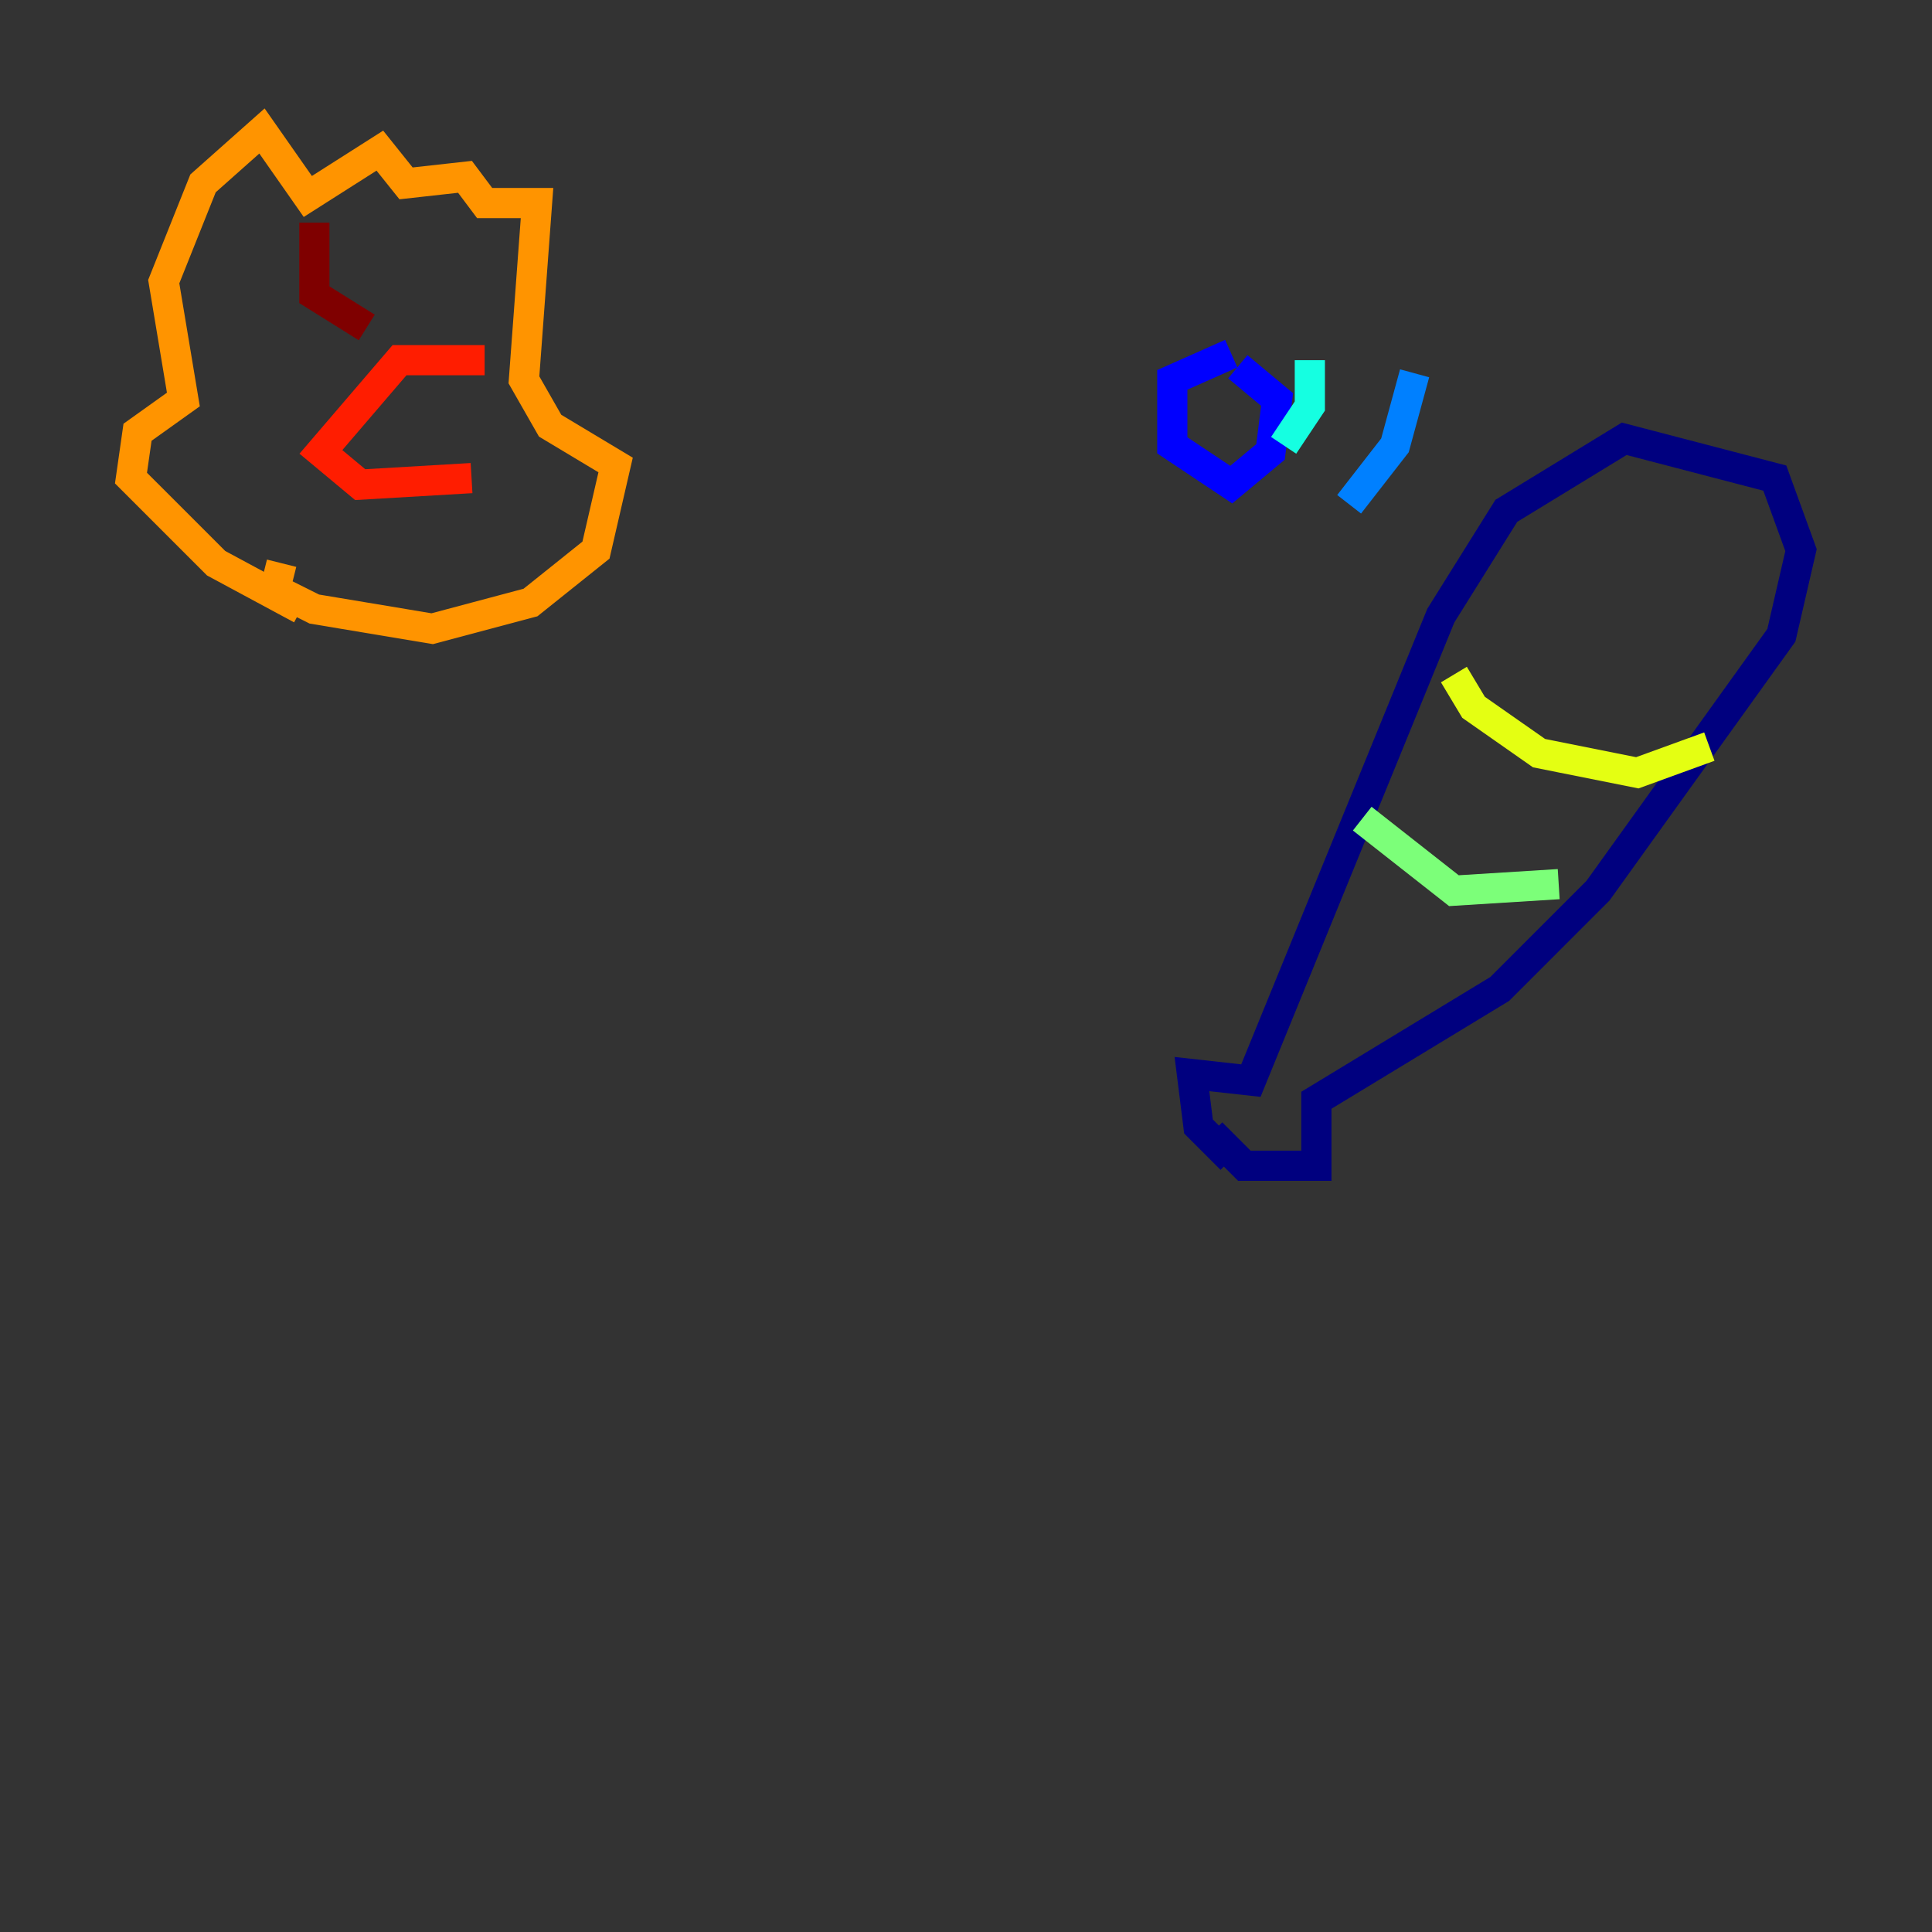 <?xml version="1.0" encoding="utf-8" ?>
<svg baseProfile="tiny" height="128" version="1.2" viewBox="0,0,128,128" width="128" xmlns="http://www.w3.org/2000/svg" xmlns:ev="http://www.w3.org/2001/xml-events" xmlns:xlink="http://www.w3.org/1999/xlink"><rect x="0" y="0" width="128" height="128" fill="#333333" stroke="none"/><defs /><polyline fill="none" points="81.573,76.8 79.403,74.63 78.969,71.159 82.875,71.593 95.458,40.786 99.797,33.844 107.607,29.071 117.586,31.675 119.322,36.447 118.02,42.088 105.871,59.01 99.363,65.519 87.214,72.895 87.214,77.234 82.441,77.234 80.271,75.064" stroke="#00007f" stroke-width="2" /><polyline fill="none" points="81.573,23.43 77.668,25.166 77.668,29.505 81.573,32.108 84.176,29.939 84.61,26.468 82.007,24.298" stroke="#0000ff" stroke-width="2" /><polyline fill="none" points="93.722,24.732 92.42,29.505 89.383,33.41" stroke="#0080ff" stroke-width="2" /><polyline fill="none" points="86.78,23.864 86.78,26.902 85.044,29.505" stroke="#15ffe1" stroke-width="2" /><polyline fill="none" points="90.251,54.237 96.325,59.01 103.268,58.576" stroke="#7cff79" stroke-width="2" /><polyline fill="none" points="96.325,44.691 97.627,46.861 101.966,49.898 108.475,51.2 113.248,49.464" stroke="#e4ff12" stroke-width="2" /><polyline fill="none" points="19.959,40.352 14.319,37.315 8.678,31.675 9.112,28.637 12.149,26.468 10.848,18.658 13.451,12.149 17.356,8.678 20.393,13.017 25.166,9.98 26.902,12.149 30.807,11.715 32.108,13.451 35.58,13.451 34.712,25.166 36.447,28.203 40.786,30.807 39.485,36.447 35.146,39.919 28.637,41.654 20.827,40.352 18.224,39.051 18.658,37.315" stroke="#ff9400" stroke-width="2" /><polyline fill="none" points="32.108,23.864 26.468,23.864 21.261,29.939 23.864,32.108 31.241,31.675" stroke="#ff1d00" stroke-width="2" /><polyline fill="none" points="20.827,14.752 20.827,19.525 24.298,21.695" stroke="#7f0000" stroke-width="2" /></svg>
